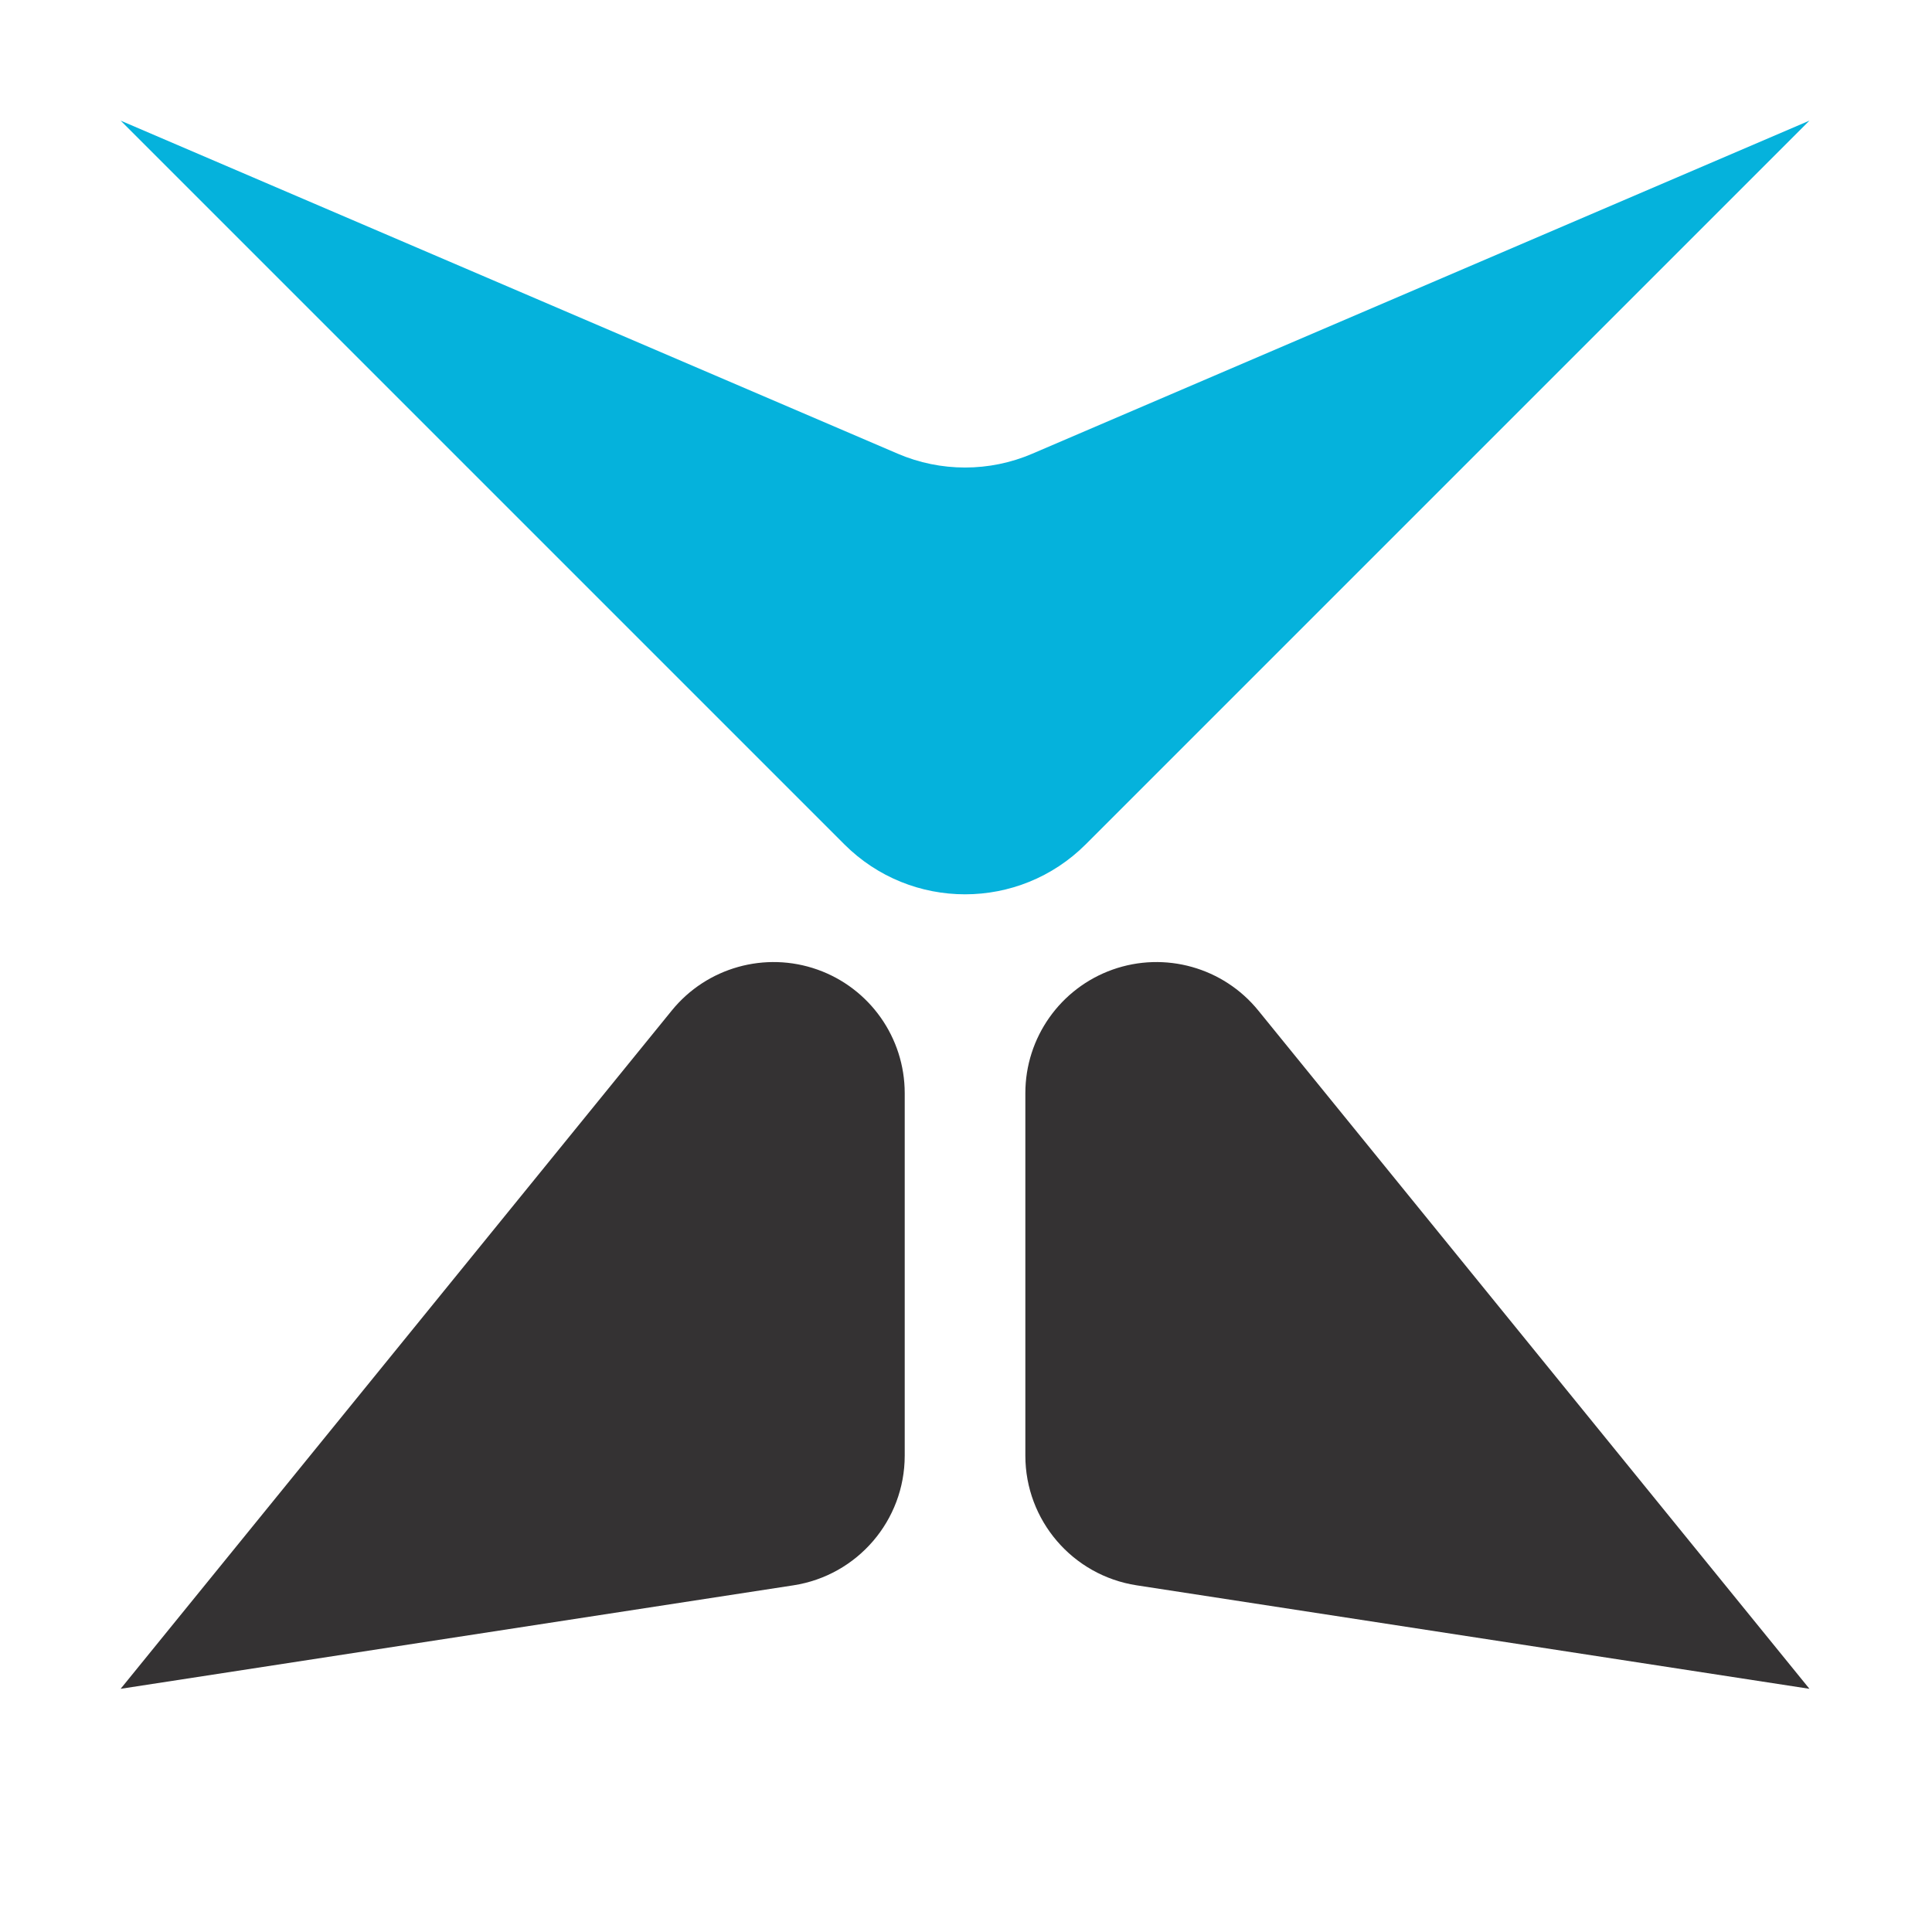 <?xml version="1.0" encoding="UTF-8" standalone="no"?>
<!DOCTYPE svg PUBLIC "-//W3C//DTD SVG 1.1//EN" "http://www.w3.org/Graphics/SVG/1.1/DTD/svg11.dtd">
<svg width="100%" height="100%" viewBox="0 0 16 16" version="1.1" xmlns="http://www.w3.org/2000/svg" xmlns:xlink="http://www.w3.org/1999/xlink" xml:space="preserve" xmlns:serif="http://www.serif.com/" style="fill-rule:evenodd;clip-rule:evenodd;stroke-linejoin:round;stroke-miterlimit:2;">
    <g id="favicon" transform="matrix(0.333,0,0,0.333,0,0)">
        <rect x="0" y="0" width="48" height="48" style="fill:none;"/>
        <g id="Landing-Strip" serif:id="Landing Strip" transform="matrix(3,0,0,3,0,-6)">
            <path d="M1,16L5.569,10.377C5.859,10.02 6.343,9.884 6.777,10.038C7.21,10.192 7.5,10.602 7.5,11.062L7.5,14.067C7.5,14.604 7.108,15.06 6.578,15.142L1,16ZM15,16L9.422,15.142C8.892,15.06 8.5,14.604 8.5,14.067L8.5,11.062C8.5,10.602 8.79,10.192 9.223,10.038C9.657,9.884 10.141,10.02 10.431,10.377L15,16Z" style="fill:rgb(52,50,51);"/>
        </g>
        <g id="Aeroplane" transform="matrix(3,0,0,-3,0,51)">
            <path d="M9.001,10.001C8.448,9.448 7.552,9.448 6.999,10.001C5.064,11.936 1,16 1,16C1,16 5.784,13.95 7.442,13.239C7.798,13.086 8.202,13.086 8.558,13.239C10.216,13.95 15,16 15,16C15,16 10.936,11.936 9.001,10.001Z" style="fill:rgb(5,178,220);"/>
        </g>
    </g>
</svg>
